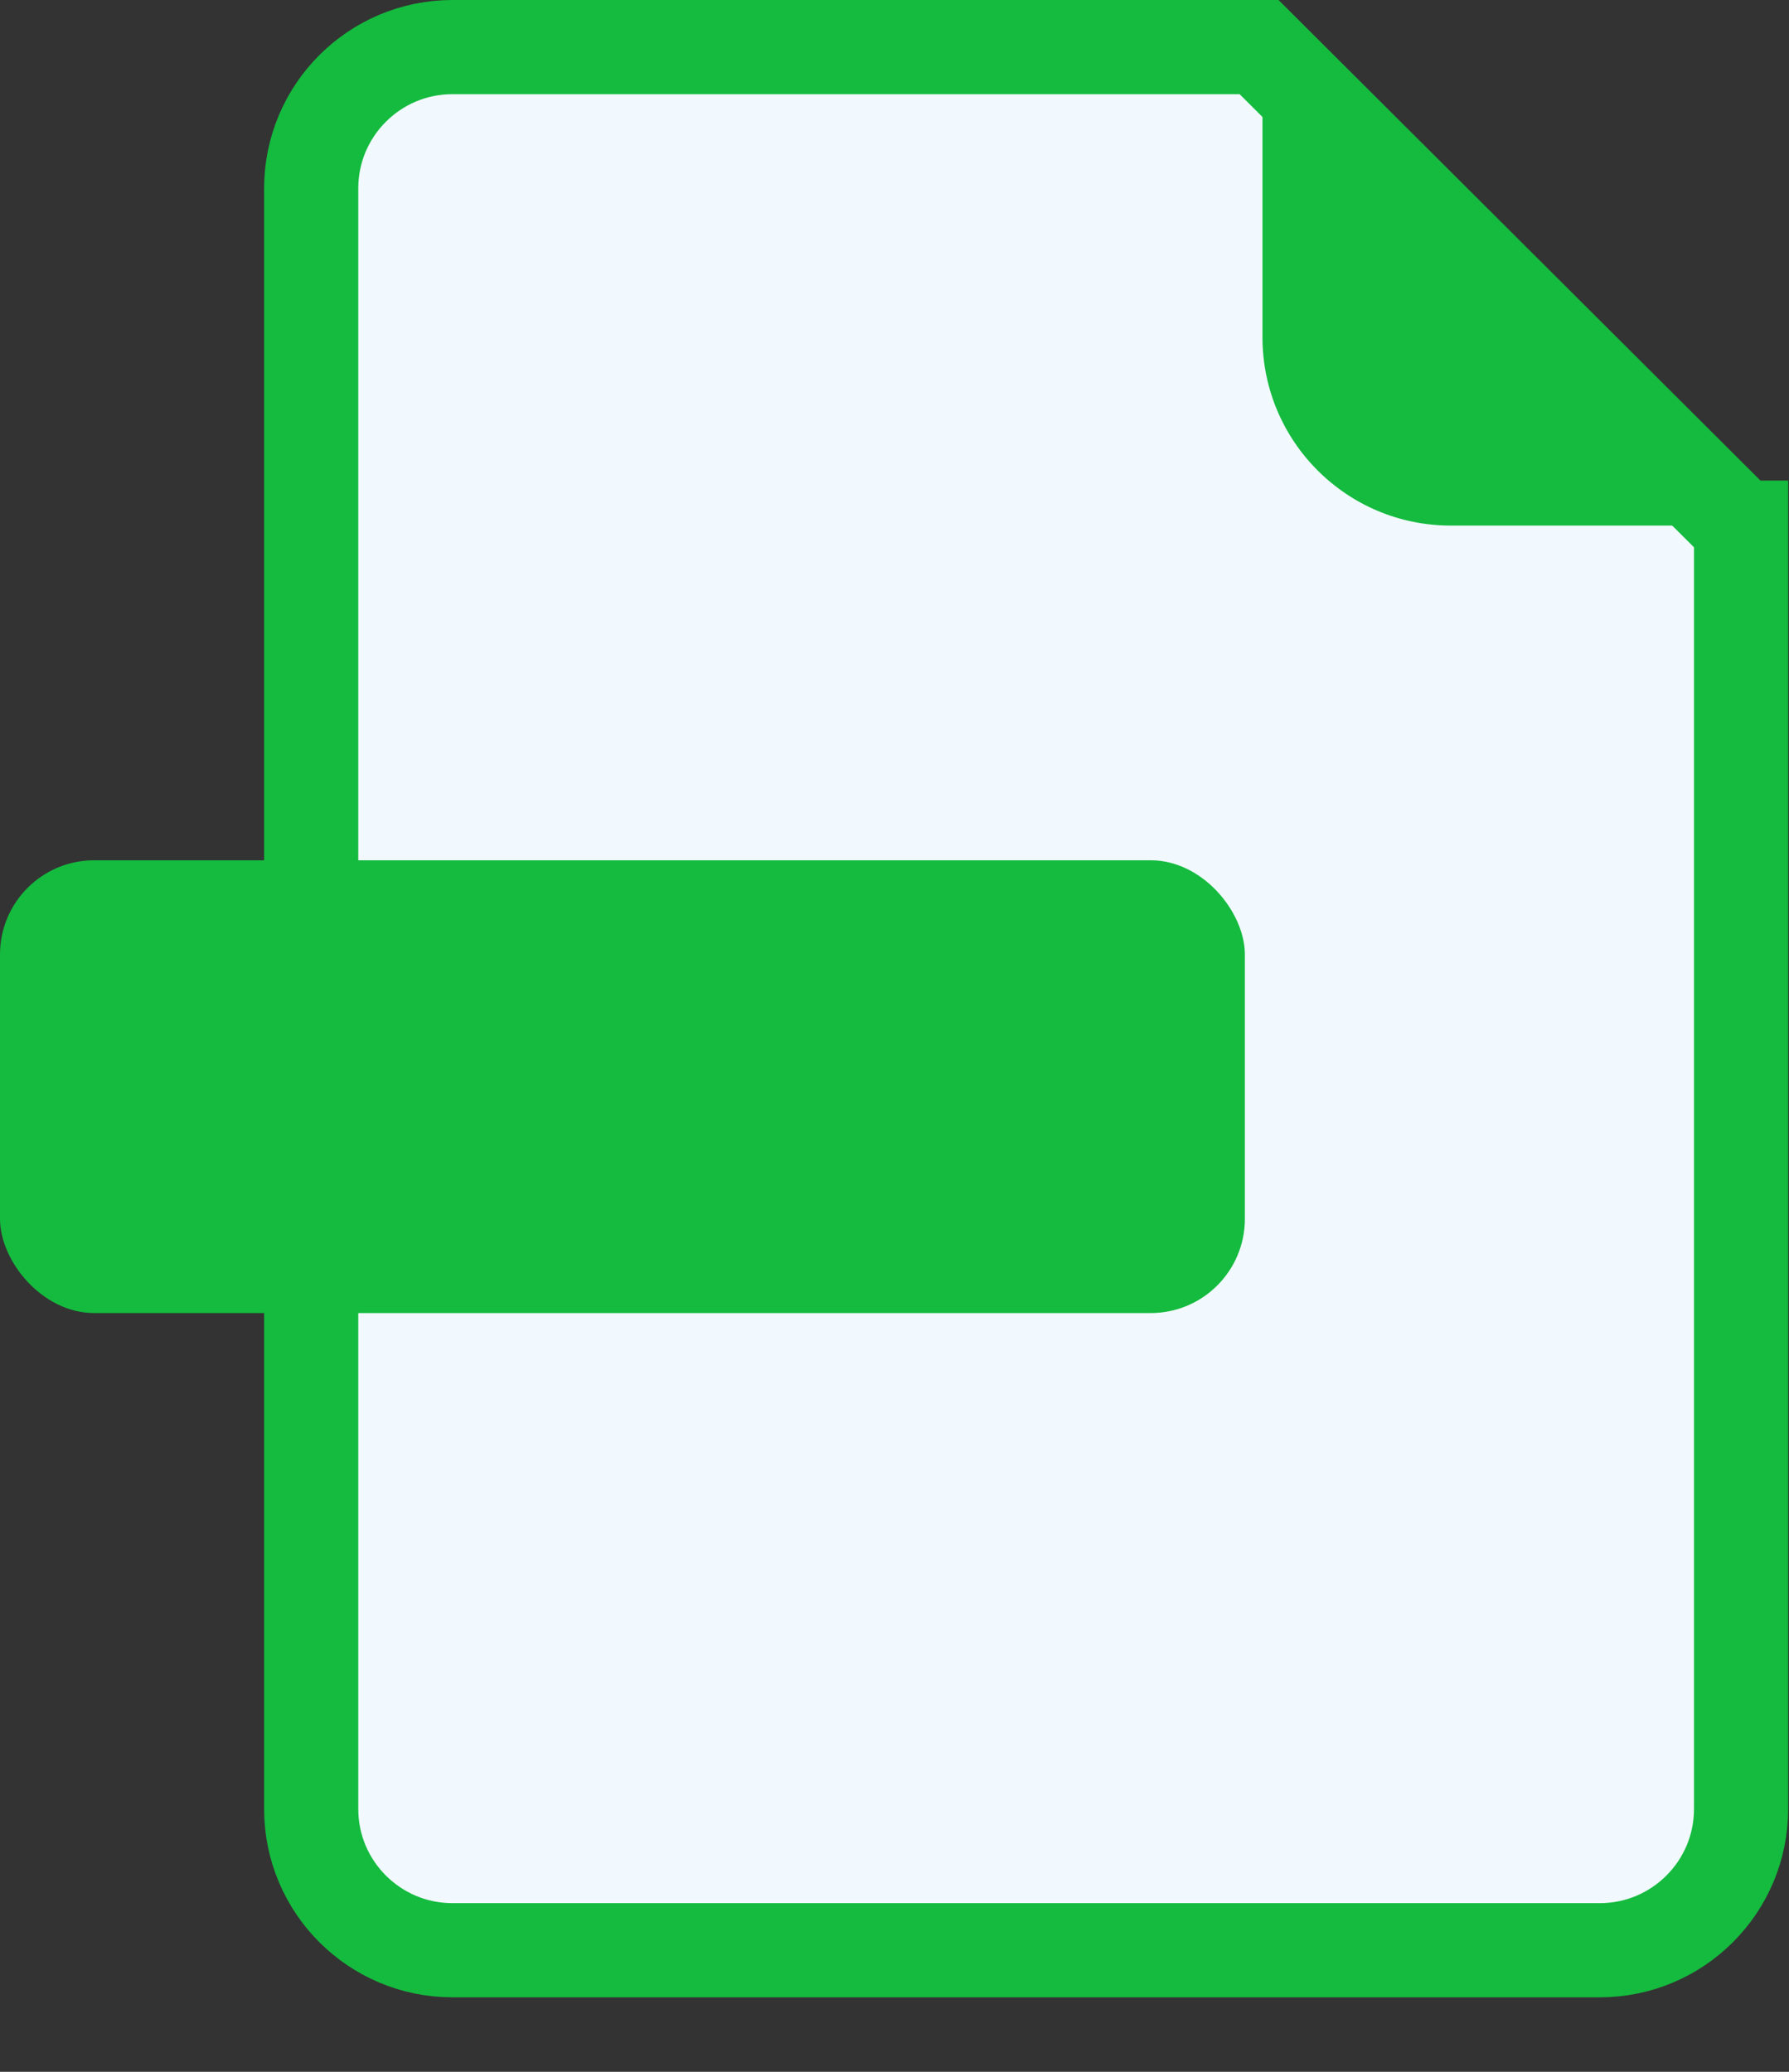 <?xml version="1.0" encoding="UTF-8"?>

<svg class="document_container__uploaded_icon" version="1.1" viewBox="0 0 19 22" 
  xmlns="http://www.w3.org/2000/svg">
  <rect x="0" y="0" width="19" height="22" fill="#333333" stroke="none"/>
  <g fill="none" fill-rule="evenodd">
    <g transform="translate(-1038 -471)">
      <g transform="translate(380 217)">
        <g transform="translate(0 153)">
          <g transform="translate(475 46)">
            <g transform="translate(168 40)">
              <g transform="translate(15 15)">
                <g transform="translate(2.804)">
                  <path d="m15.686 5.603l-5.118-5.103h-8.567c-0.828 0-1.5 0.672-1.5 1.5v17.209c0 0.828 0.672 1.5 1.5 1.5h12.186c0.828 0 1.5-0.672 1.5-1.5v-13.606z" fill="#F1F9FF" stroke="#14BB3E" />
                  <path d="m10.604 0l5.581 5.581h-3.581c-1.105 0-2-0.895-2-2v-3.581z" fill="#14BB3E" />
                </g>
                <g transform="translate(0 9.135)" fill="#14BB3E">
                  <rect width="13.221" height="4.808" rx="1" />
                </g>
              </g>
            </g>
          </g>
        </g>
      </g>
    </g>
  </g>
</svg>